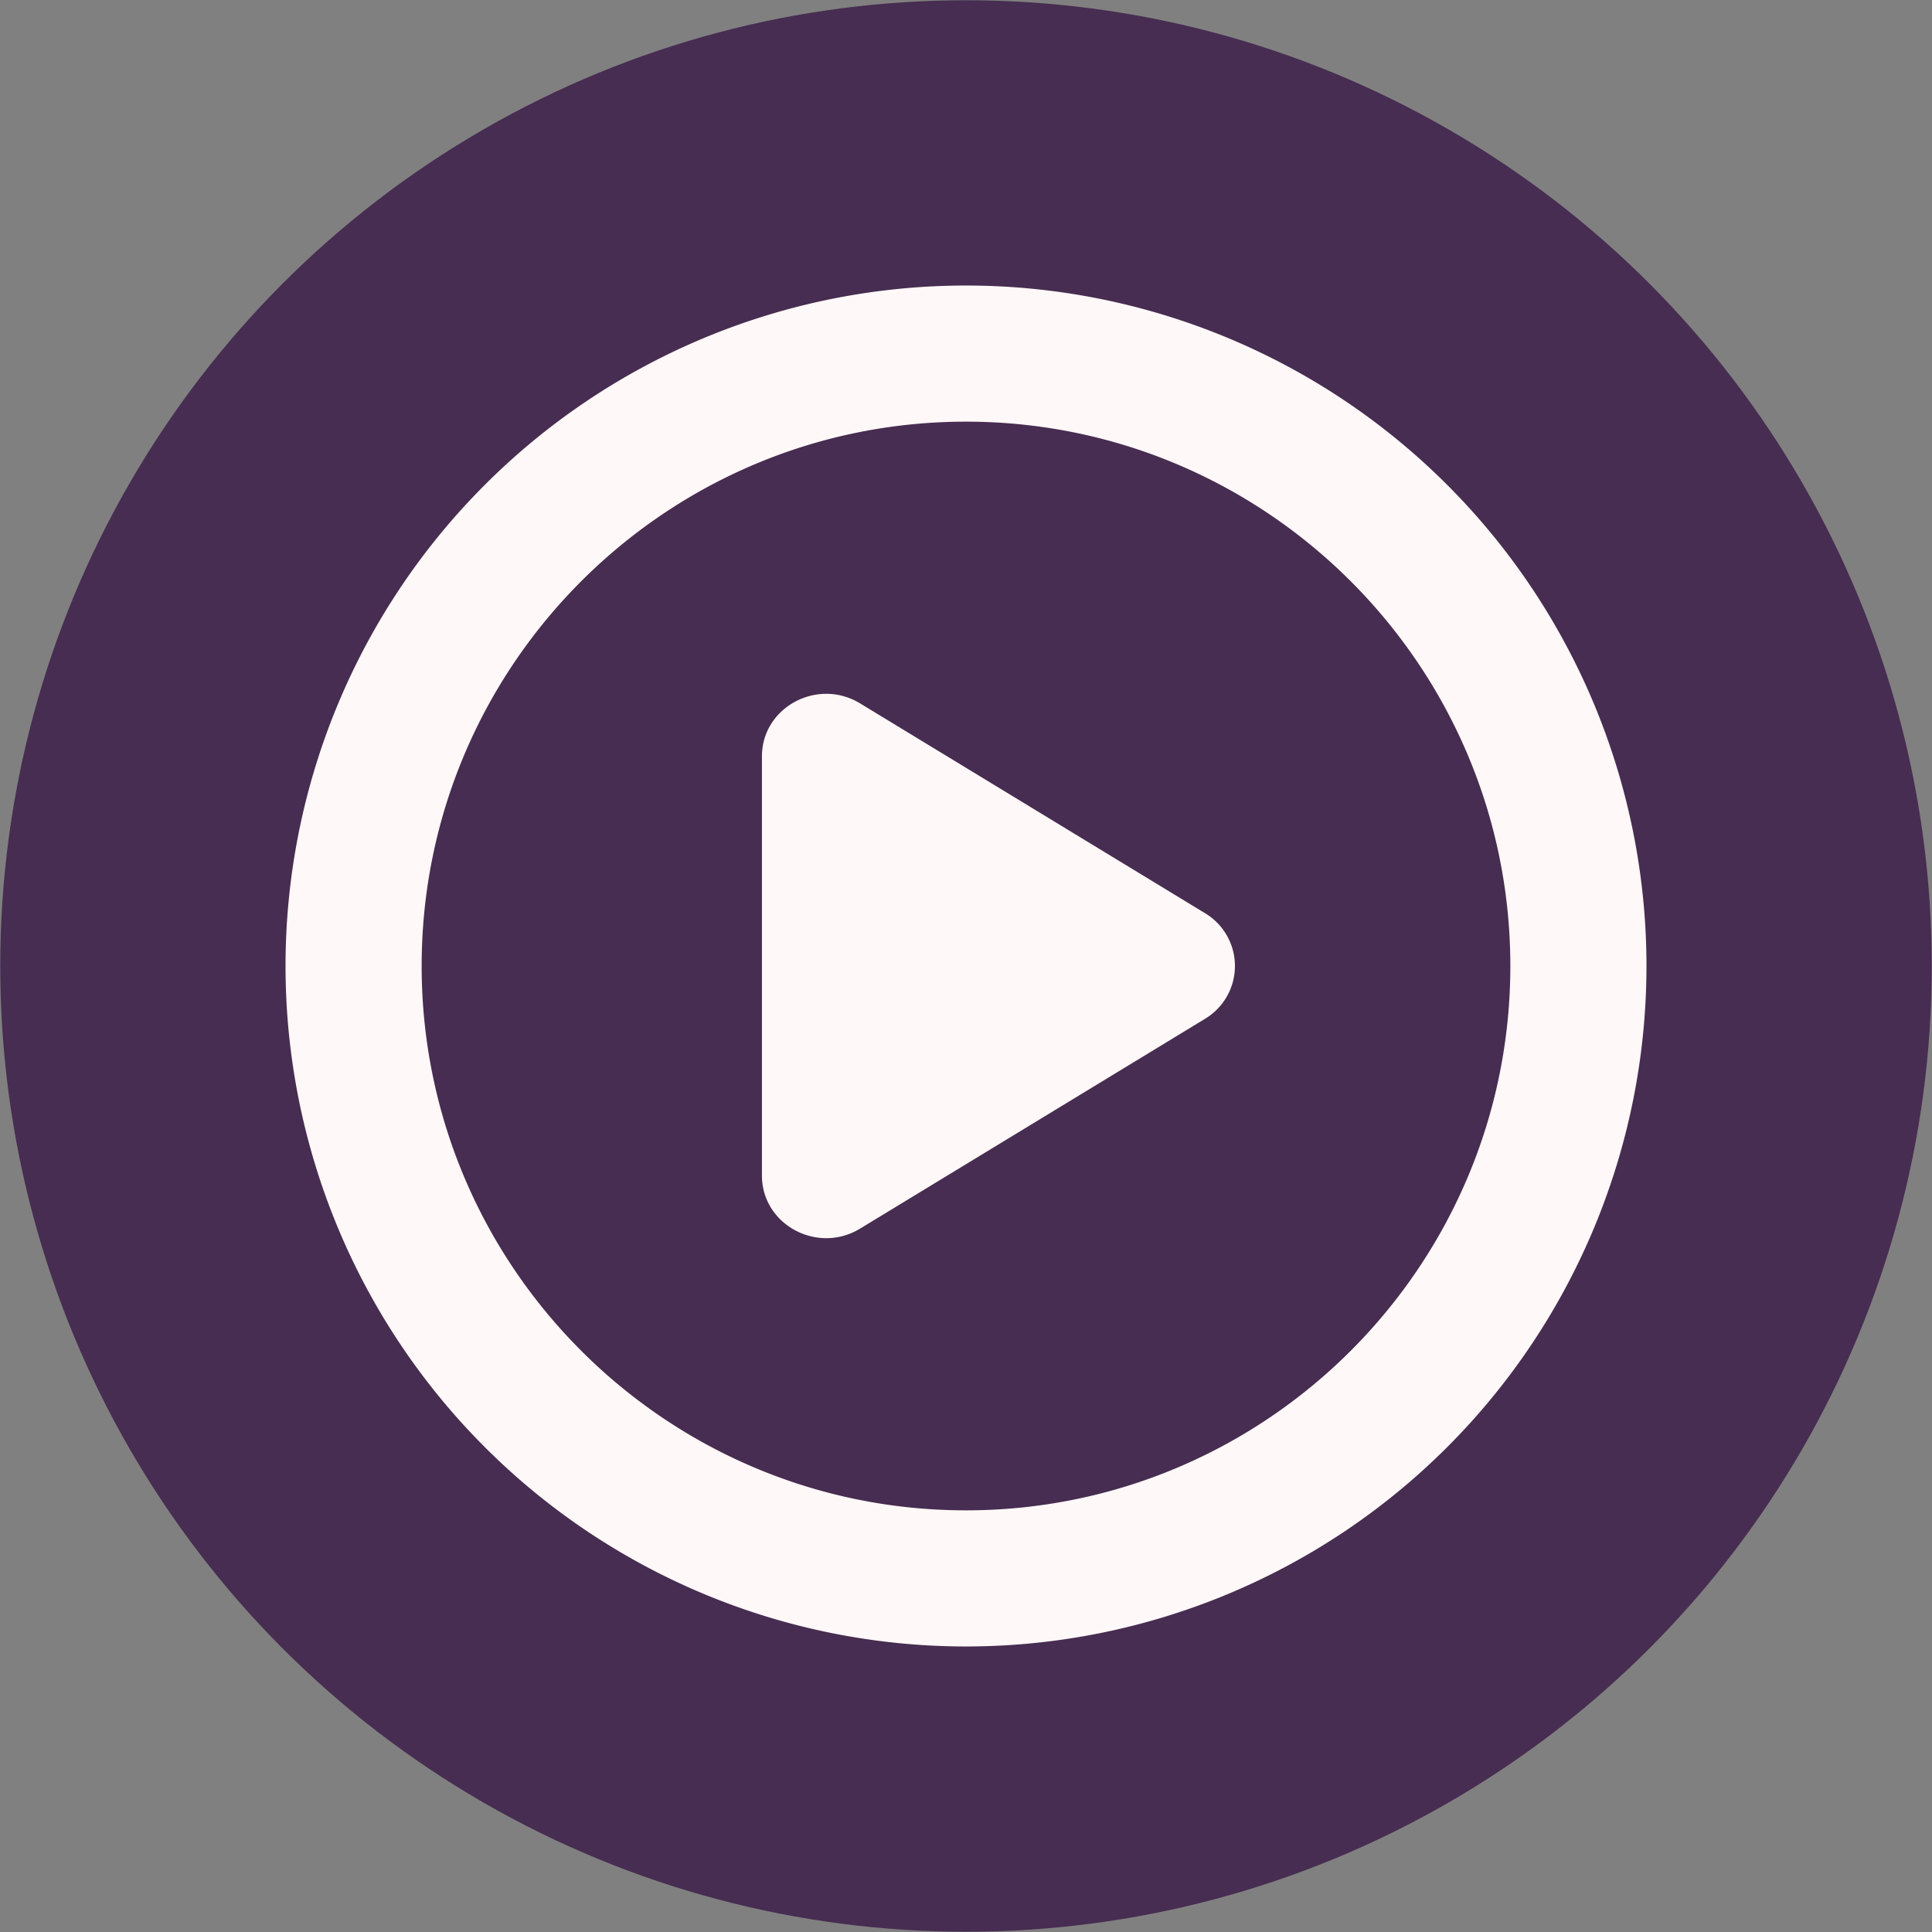 <svg xmlns="http://www.w3.org/2000/svg" xmlns:xlink="http://www.w3.org/1999/xlink"  version="1.1" width="512" height="512" x="0" y="0" viewBox="0 0 24 24" style="enable-background:new 0 0 512 512" xml:space="preserve" class=""><rect x="0" y="0" width="24" height="24" fill="#808080" stroke="none"/><g><linearGradient id="a" x1="17.072" x2="6.843" y1="21.318" y2="2.525" gradientUnits="userSpaceOnUse"><stop stop-opacity="1" stop-color="#472d51" offset="0.003"/><stop stop-opacity="1" stop-color="#472d51" offset="1"/></linearGradient><circle cx="12" cy="12" r="11.997" fill="url(#a)" data-original="url(#a)" class=""/><g fill="#fff8f8"><path d="M12 20.453a8.453 8.453 0 1 0 0-16.906 8.453 8.453 0 0 0 0 16.906zm0-15.215c3.729 0 6.762 3.033 6.762 6.762S15.73 18.762 12 18.762 5.238 15.73 5.238 12 8.27 5.238 12 5.238z" fill="#fff8f8" data-original="#fff8f8" class=""/><path d="m10.685 15.262 4.281-2.604a.765.765 0 0 0 0-1.316l-4.281-2.604c-.531-.323-1.22.049-1.22.658v5.207c0 .61.689.982 1.22.659z" fill="#fff8f8" data-original="#fff8f8" class=""/></g></g></svg>